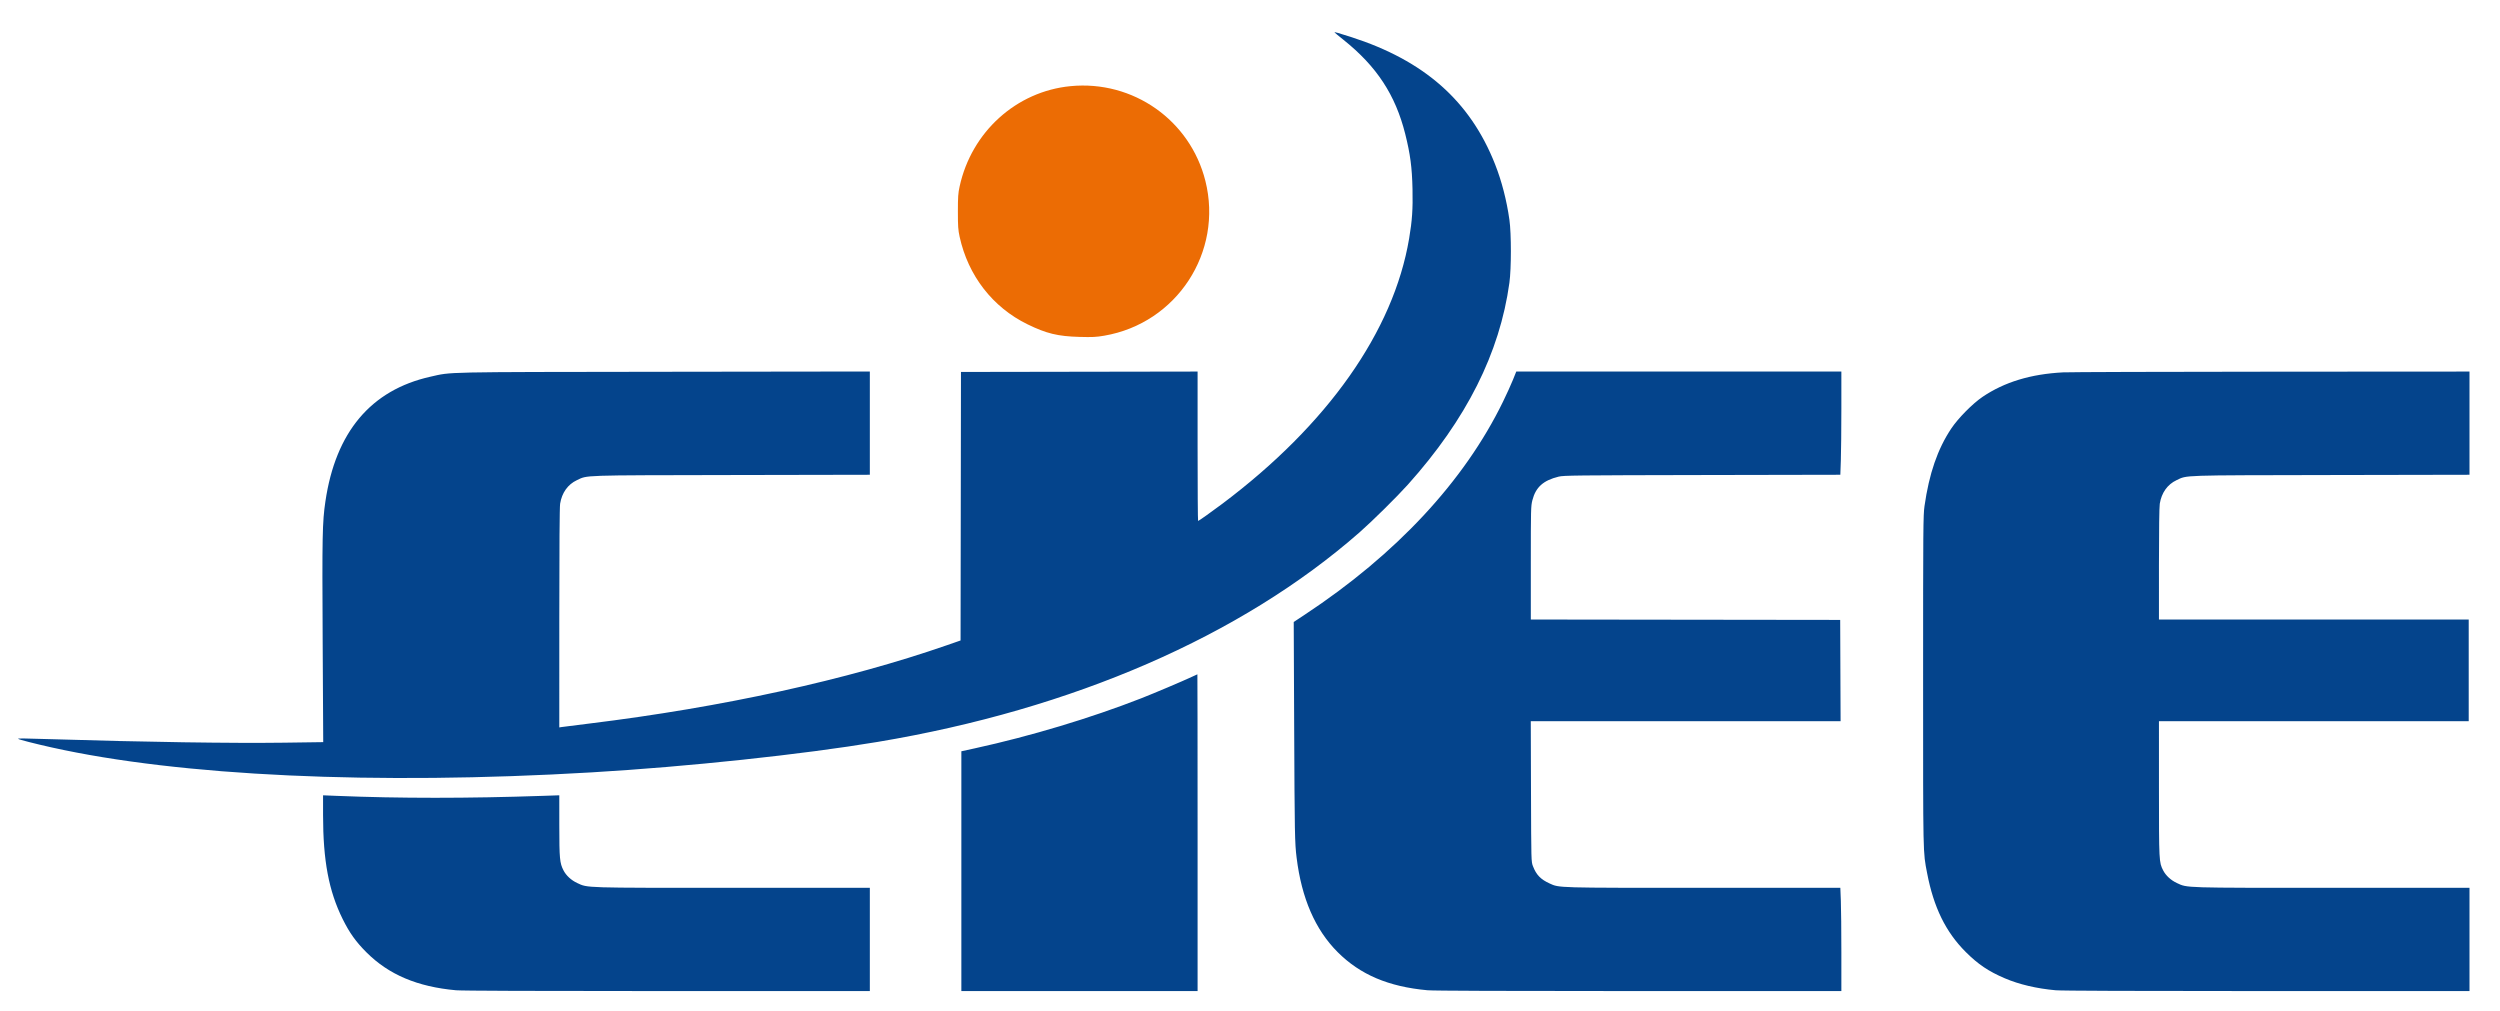 <svg xmlns="http://www.w3.org/2000/svg" width="3196" height="1292" viewBox="0 0 3196 1292" version="1.1"><path d="M 1368.670 110.120 C 1299.321 116.797, 1241.993 168.609, 1226.783 238.352 C 1224.874 247.108, 1224.570 251.518, 1224.570 270.500 C 1224.570 289.482, 1224.874 293.892, 1226.783 302.648 C 1237.619 352.337, 1268.985 392.817, 1313.500 414.563 C 1337.761 426.414, 1352.385 429.964, 1380 430.703 C 1396.744 431.151, 1401.208 430.933, 1411.583 429.162 C 1504.331 413.330, 1563.836 322.293, 1540.958 231.228 C 1521.474 153.670, 1448.575 102.427, 1368.670 110.120" stroke="none" fill="#ec6c04" fill-rule="evenodd"/><path d="M 1706 41.342 C 1706 41.551, 1711.246 45.915, 1717.658 51.040 C 1760.005 84.891, 1783.949 121.416, 1796.435 171.210 C 1802.895 196.974, 1805.163 214.139, 1805.754 241.757 C 1806.303 267.385, 1805.301 282.021, 1801.427 305 C 1781.450 423.490, 1697.328 542.886, 1562.500 644.114 C 1549.169 654.123, 1532.418 666, 1531.632 666 C 1531.284 666, 1531 623.024, 1531 570.497 L 1531 474.994 1379.750 475.247 L 1228.500 475.500 1228.247 647.139 L 1227.994 818.777 1210.674 824.799 C 1083.273 869.092, 923.451 904.109, 753.500 924.965 C 735.350 927.193, 719.263 929.225, 717.750 929.482 L 715 929.950 715.008 790.225 C 715.013 698.674, 715.372 648.259, 716.052 644 C 718.286 629.991, 725.886 619.288, 737.439 613.882 C 751.543 607.282, 740.200 607.660, 935.250 607.281 L 1112 606.937 1112 540.931 L 1112 474.926 849.250 475.281 C 560.764 475.670, 578.231 475.302, 550.202 481.588 C 474.177 498.639, 429.016 552.314, 415.984 641.110 C 412.084 667.685, 411.759 684.342, 412.501 819.625 L 413.210 948.749 362.855 949.454 C 298.066 950.361, 183.571 948.639, 66 944.988 C 29.682 943.861, 22.454 943.787, 23.219 944.552 C 24.170 945.503, 44.655 950.753, 65.800 955.465 C 230.414 992.146, 479.633 1003.686, 756 987.424 C 878.981 980.188, 1025.995 964.536, 1122.108 948.445 C 1371.701 906.661, 1586.897 813.074, 1738 680.600 C 1754.084 666.500, 1786.012 634.971, 1799.874 619.500 C 1874.706 535.984, 1917.239 451.408, 1929.621 361.500 C 1932.128 343.290, 1932.140 298.773, 1929.641 281 C 1926.150 256.170, 1919.792 231.553, 1911.314 210.044 C 1879.412 129.106, 1820.851 77.384, 1727 47.252 C 1710.847 42.066, 1706 40.702, 1706 41.342 M 1934.068 485.750 C 1931.684 491.663, 1926.007 504.150, 1921.451 513.500 C 1871.922 615.157, 1785.118 708.453, 1668.198 785.695 L 1653.897 795.143 1654.461 926.821 C 1655.062 1067.016, 1655.255 1077.500, 1657.579 1096.384 C 1663.980 1148.407, 1681.341 1188.419, 1709.946 1217.075 C 1738.859 1246.039, 1775.062 1261.418, 1825 1265.950 C 1832.629 1266.642, 1923.592 1266.994, 2095.250 1266.997 L 2354 1267 2354 1217.660 C 2354 1190.523, 2353.704 1160.823, 2353.343 1151.660 L 2352.686 1135 2178.474 1135 C 1988.583 1135, 1993.600 1135.142, 1981 1129.405 C 1969.544 1124.190, 1963.932 1118.356, 1959.708 1107.272 C 1957.509 1101.502, 1957.508 1101.465, 1957.223 1011.750 L 1956.939 922 2154.977 922 L 2353.015 922 2352.757 857.250 L 2352.500 792.500 2154.750 792.248 L 1957 791.995 1957 719.657 C 1957 650.580, 1957.090 646.967, 1959.001 639.496 C 1963.258 622.850, 1972.900 614.177, 1992.517 609.348 C 1998.958 607.763, 2013.217 607.602, 2176.093 607.281 L 2352.686 606.932 2353.340 588.216 C 2353.700 577.922, 2353.996 548.237, 2353.997 522.250 L 2354 475 2146.201 475 L 1938.401 475 1934.068 485.750 M 2637.500 476.033 C 2596.155 478.173, 2562.509 488.400, 2534.500 507.341 C 2521.723 515.981, 2503.160 534.796, 2494.383 548.001 C 2476.961 574.215, 2466.218 605.405, 2460.283 647 C 2458.617 658.678, 2458.500 673.402, 2458.500 871 C 2458.500 1097.858, 2458.303 1088.381, 2463.604 1116.103 C 2471.986 1159.927, 2487.419 1191.465, 2512.983 1217.007 C 2528.732 1232.743, 2542.064 1241.726, 2562.901 1250.641 C 2581.288 1258.507, 2603.642 1263.768, 2628 1265.959 C 2635.562 1266.639, 2728.102 1266.994, 2898.250 1266.997 L 3157 1267 3157 1201 L 3157 1135 2982.131 1135 C 2789.636 1135, 2796.579 1135.212, 2783 1128.909 C 2775.271 1125.321, 2768.767 1119.327, 2765.339 1112.631 C 2760.090 1102.380, 2760.036 1101.325, 2760.017 1008.250 L 2760 922 2958 922 L 3156 922 3156 857 L 3156 792 2958 792 L 2760 792 2760.008 721.250 C 2760.012 677.306, 2760.408 648.037, 2761.052 644 C 2763.286 629.991, 2770.886 619.288, 2782.439 613.882 C 2796.543 607.282, 2785.200 607.660, 2980.250 607.281 L 3157 606.937 3157 540.968 L 3157 475 2904.250 475.154 C 2765.238 475.239, 2645.200 475.634, 2637.500 476.033 M 1524 865.133 C 1511.753 870.865, 1475.503 886.231, 1459 892.688 C 1394.511 917.917, 1317.539 941.065, 1246.250 956.668 L 1229 960.444 1229 1113.722 L 1229 1267 1380 1267 L 1531 1267 1531 1064.500 C 1531 953.125, 1530.888 862.021, 1530.750 862.046 C 1530.612 862.071, 1527.575 863.461, 1524 865.133 M 413 1041.716 C 413 1100.293, 420.291 1139.024, 438.077 1174.924 C 446.817 1192.566, 454.950 1203.949, 468.500 1217.504 C 496.982 1245.997, 533.666 1261.521, 583 1265.959 C 590.562 1266.639, 683.102 1266.994, 853.250 1266.997 L 1112 1267 1112 1201 L 1112 1135 937.131 1135 C 744.636 1135, 751.579 1135.212, 738 1128.909 C 730.271 1125.321, 723.767 1119.327, 720.339 1112.631 C 715.567 1103.312, 715.036 1097.619, 715.017 1055.602 L 715 1016.704 694.750 1017.397 C 597.408 1020.728, 511.128 1020.731, 429.750 1017.407 L 413 1016.723 413 1041.716" stroke="none" fill="#04448c" fill-rule="evenodd"/></svg>